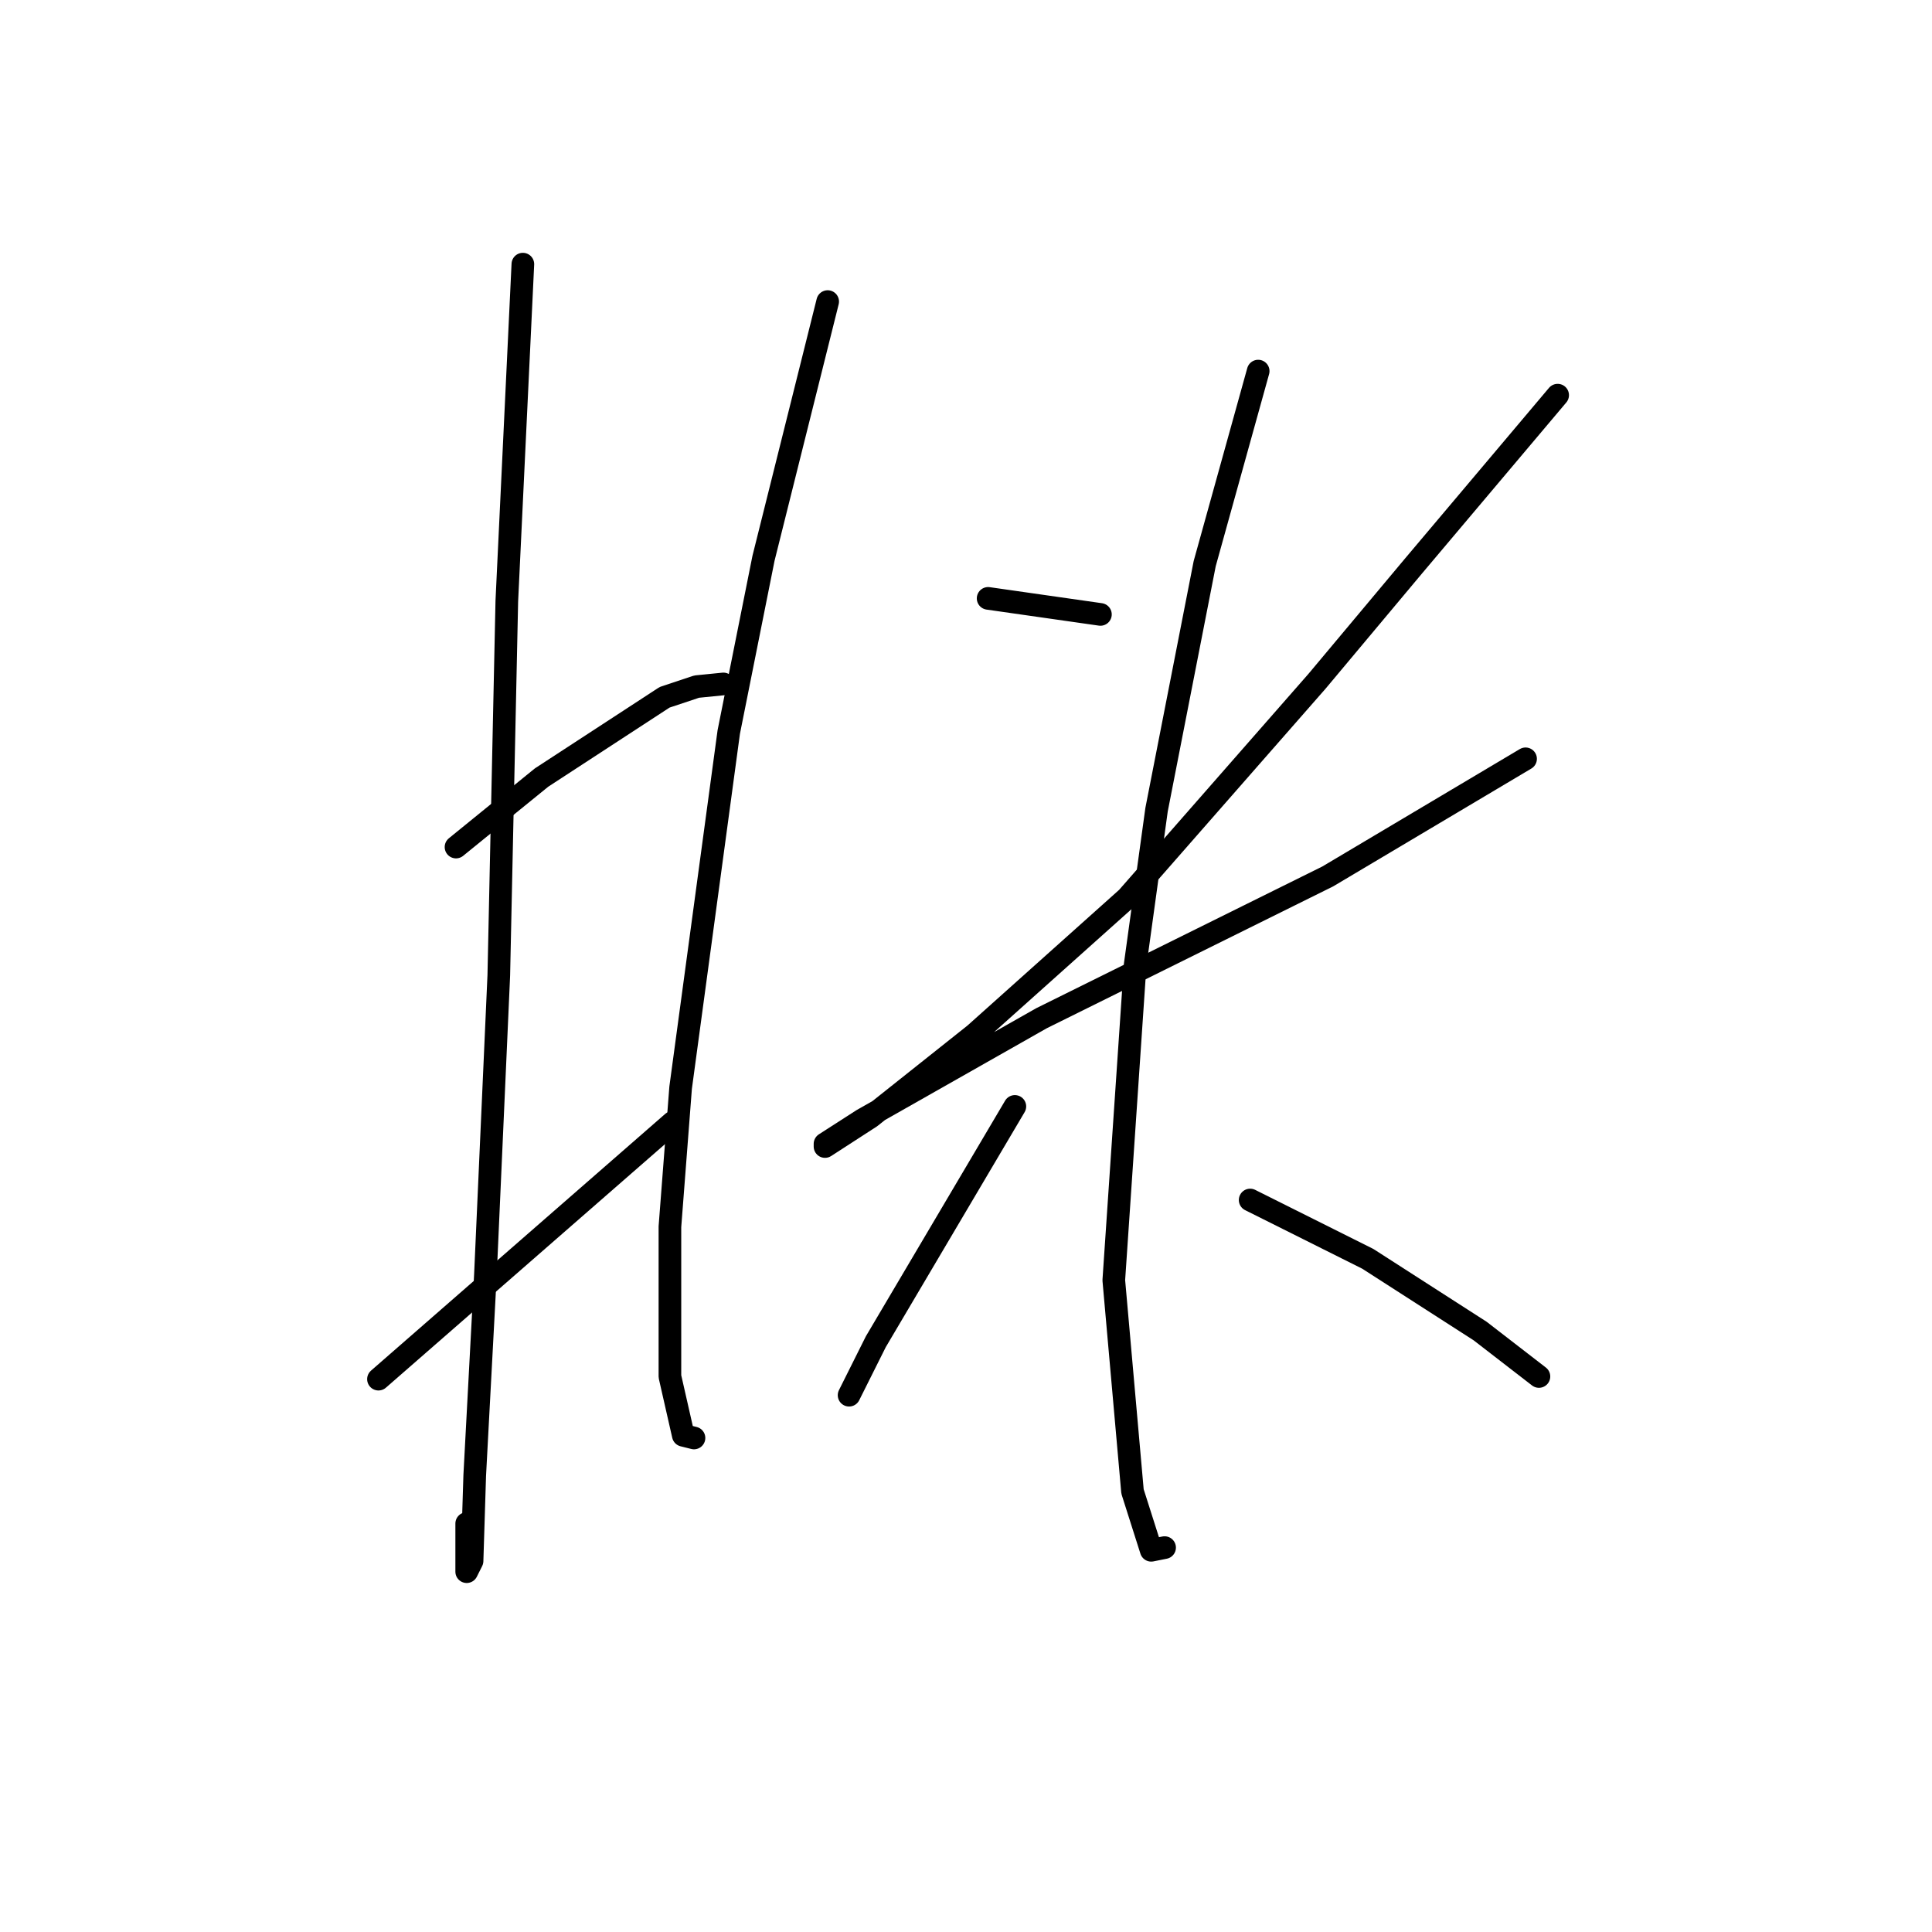 <?xml version="1.0" standalone="no"?>
    <svg width="256" height="256" xmlns="http://www.w3.org/2000/svg" version="1.1">
    <polyline stroke="black" stroke-width="3" stroke-linecap="round" fill="transparent" stroke-linejoin="round" points="69.282 35 68.219 57.321 67.156 79.643 66.093 129.245 64.321 168.927 62.904 195.5 62.55 206.838 61.841 208.255 61.841 201.878 61.841 201.878 " />
        <polyline stroke="black" stroke-width="3" stroke-linecap="round" fill="transparent" stroke-linejoin="round" points="60.424 112.239 66.093 107.633 71.762 103.027 88.06 92.397 92.311 90.98 95.854 90.626 95.854 90.626 " />
        <polyline stroke="black" stroke-width="3" stroke-linecap="round" fill="transparent" stroke-linejoin="round" points="50.149 182.745 69.636 165.739 89.123 148.732 89.123 148.732 " />
        <polyline stroke="black" stroke-width="3" stroke-linecap="round" fill="transparent" stroke-linejoin="round" points="109.672 39.96 105.421 56.967 101.169 73.974 96.563 97.003 90.186 144.126 88.768 162.55 88.768 182.391 90.54 190.186 91.957 190.54 91.957 190.54 " />
        <polyline stroke="black" stroke-width="3" stroke-linecap="round" fill="transparent" stroke-linejoin="round" points="130.931 79.288 138.371 80.351 145.811 81.414 145.811 81.414 " />
        <polyline stroke="black" stroke-width="3" stroke-linecap="round" fill="transparent" stroke-linejoin="round" points="206.397 52.361 196.831 63.699 187.265 75.037 174.51 90.272 149.354 118.97 129.159 137.04 115.341 148.023 109.318 151.921 109.318 151.566 114.278 148.378 138.017 134.914 175.927 116.136 202.146 100.547 202.146 100.547 " />
        <polyline stroke="black" stroke-width="3" stroke-linecap="round" fill="transparent" stroke-linejoin="round" points="166.715 49.172 163.172 61.927 159.629 74.682 153.252 107.278 150.417 127.828 147.583 169.636 150.063 197.626 152.543 205.421 154.315 205.066 154.315 205.066 " />
        <polyline stroke="black" stroke-width="3" stroke-linecap="round" fill="transparent" stroke-linejoin="round" points="134.474 146.606 125.262 162.196 116.05 177.785 112.507 184.871 112.507 184.871 " />
        <polyline stroke="black" stroke-width="3" stroke-linecap="round" fill="transparent" stroke-linejoin="round" points="165.652 159.007 173.447 162.904 181.242 166.802 196.123 176.368 203.917 182.391 203.917 182.391 " />
        </svg>